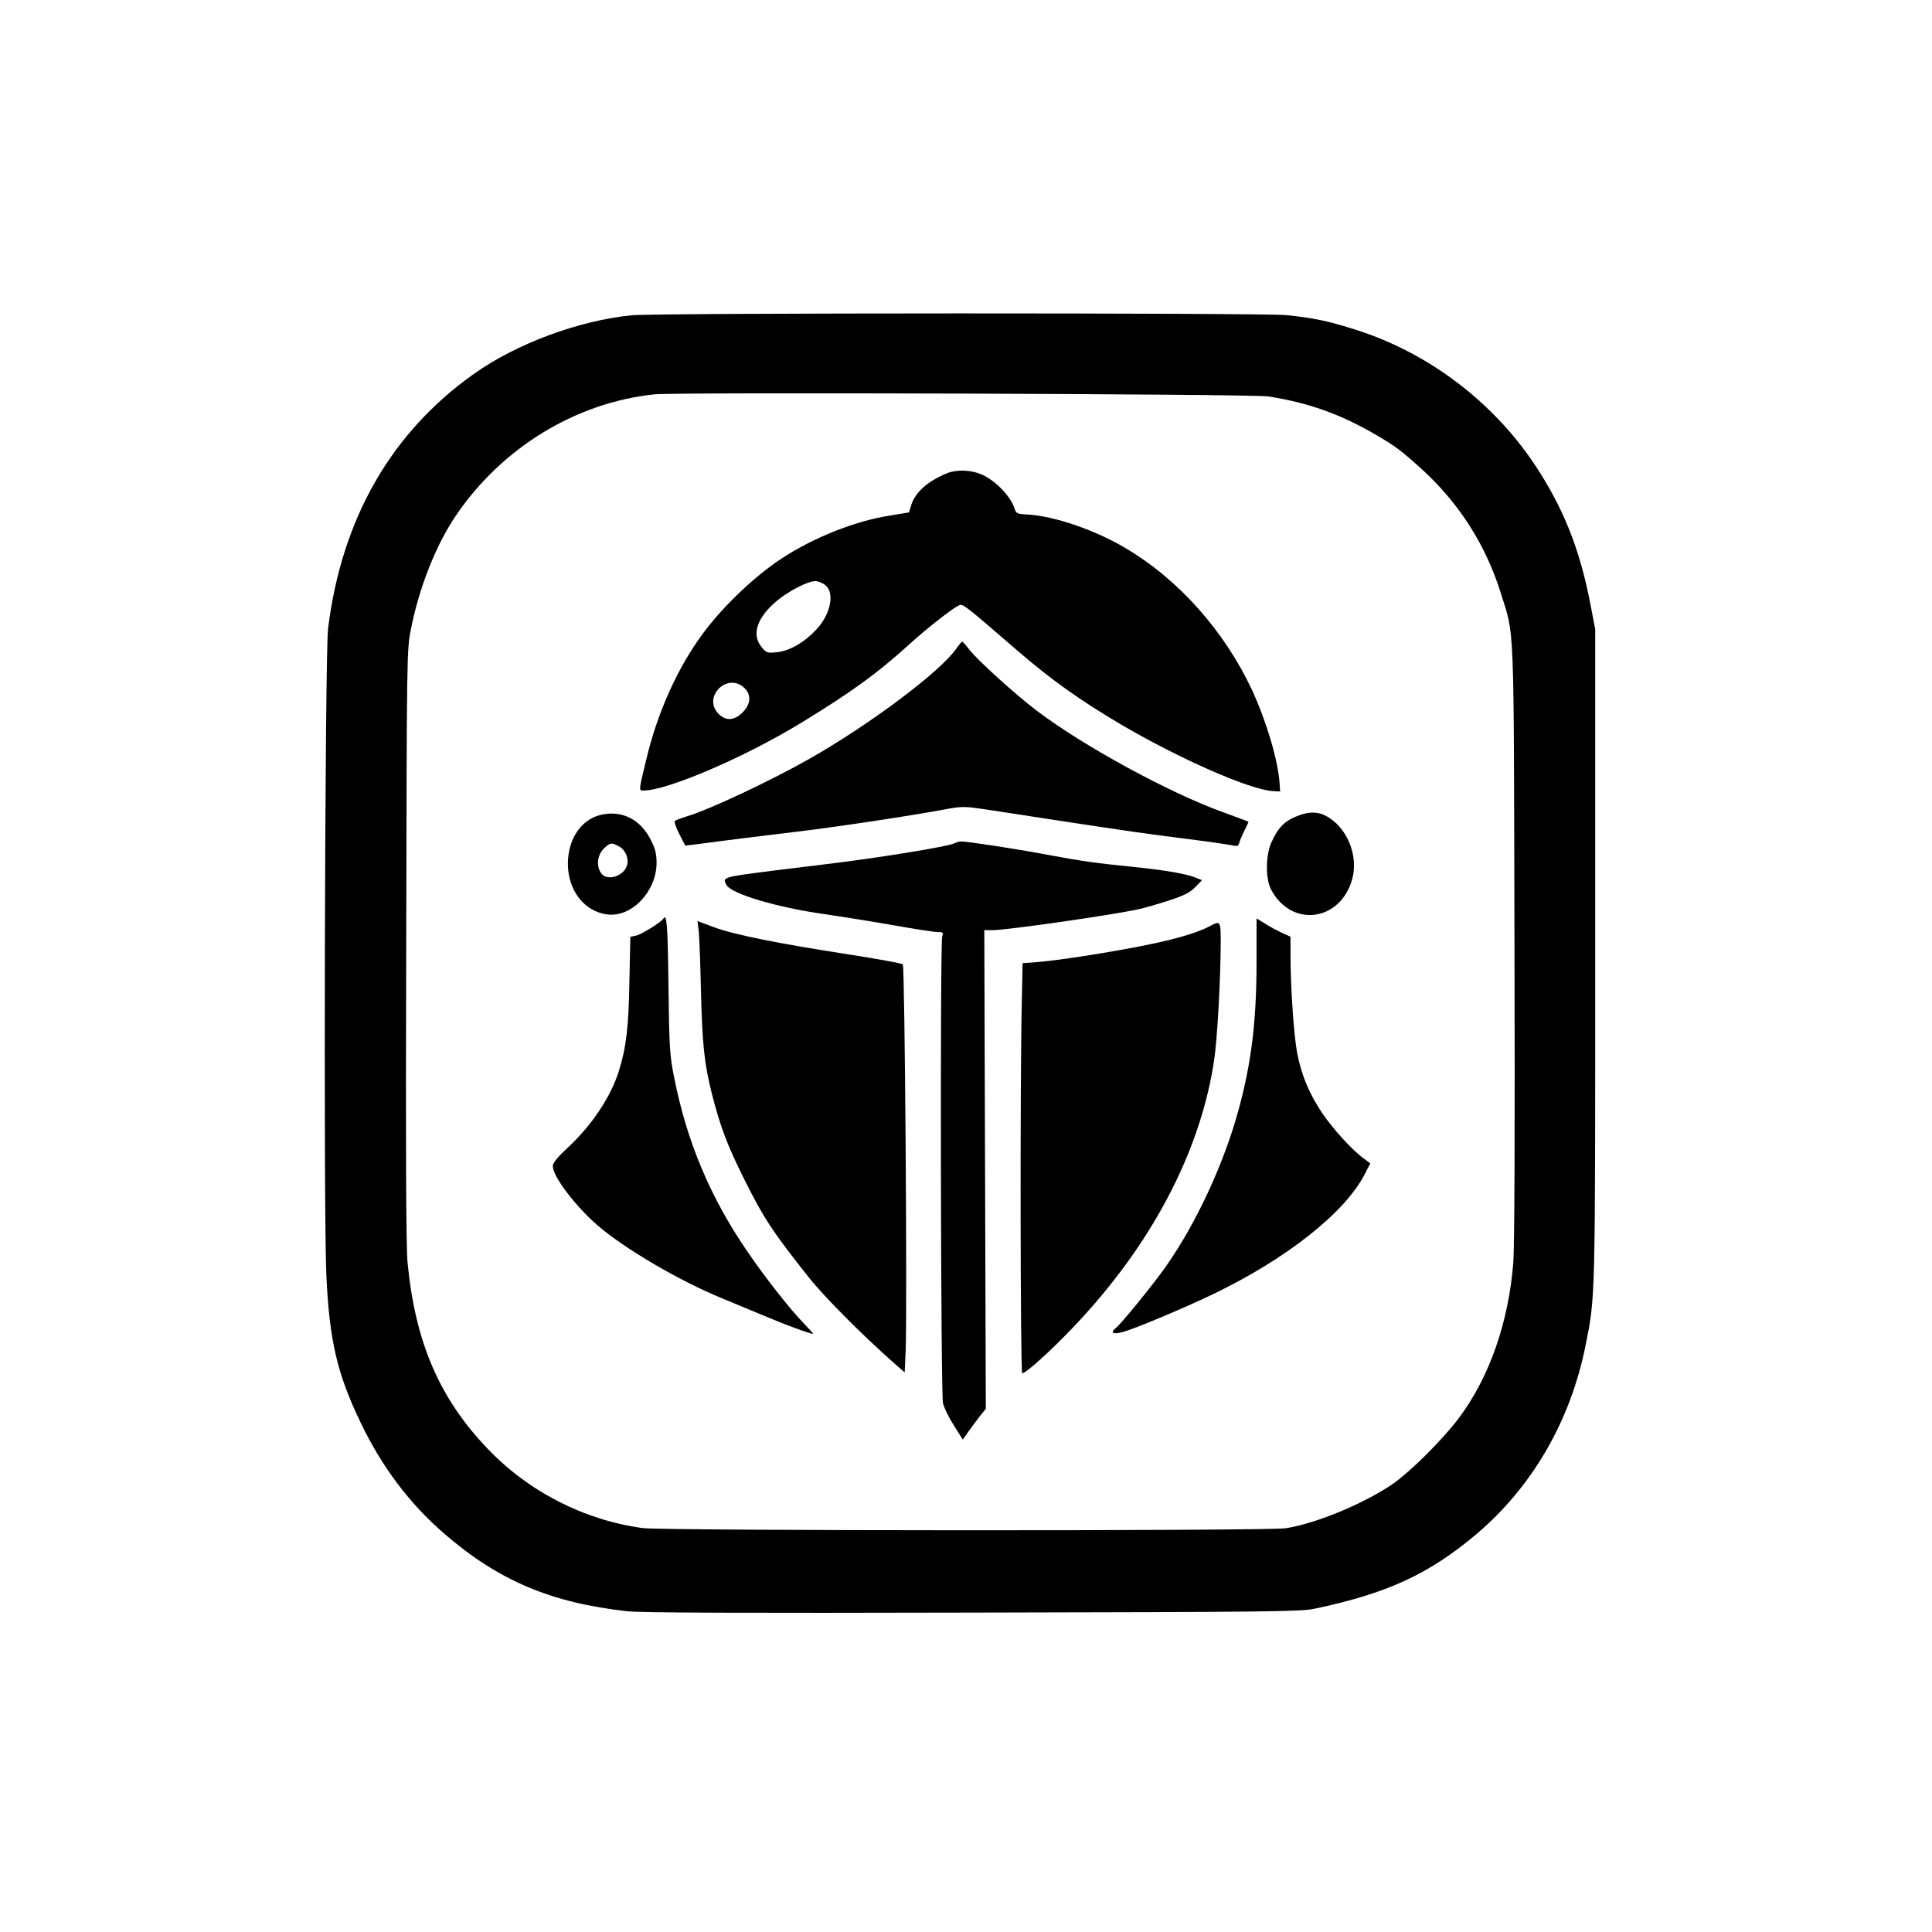 <?xml version="1.0" standalone="no"?>
<!DOCTYPE svg PUBLIC "-//W3C//DTD SVG 20010904//EN"
 "http://www.w3.org/TR/2001/REC-SVG-20010904/DTD/svg10.dtd">
<svg version="1.0" xmlns="http://www.w3.org/2000/svg"
 width="1024pt" height="1024pt" viewBox="0 0 1024 1024"
 preserveAspectRatio="xMidYMid meet">

<g transform="translate(0,1024) scale(0.1,-0.1)"
fill="#000000" stroke="none">
<path d="M3349 8569 c-279 -27 -614 -151 -839 -312 -438 -311 -699 -768 -771
-1347 -17 -134 -25 -3115 -9 -3433 16 -343 57 -518 181 -776 112 -235 261
-432 444 -590 288 -249 565 -366 970 -411 71 -8 608 -10 1830 -7 1566 3 1738
5 1810 20 387 81 610 184 863 398 295 251 497 601 576 999 52 259 51 224 51
2070 l0 1725 -23 120 c-57 303 -146 525 -300 756 -222 331 -559 586 -936 708
-148 48 -237 67 -381 81 -133 12 -3335 12 -3466 -1z m3371 -430 c212 -32 388
-95 575 -205 101 -59 129 -80 239 -179 199 -181 341 -403 421 -660 73 -234 68
-107 72 -1845 3 -1017 0 -1612 -6 -1700 -25 -318 -126 -608 -288 -825 -83
-111 -249 -277 -345 -346 -149 -104 -407 -213 -573 -239 -90 -15 -3305 -14
-3410 1 -310 43 -602 192 -820 420 -257 268 -385 567 -425 989 -8 79 -10 598
-7 1680 3 1553 3 1566 25 1675 43 220 132 445 238 602 245 361 637 600 1054
643 118 12 3167 2 3250 -11z"/>
<path d="M5020 7732 c-103 -42 -170 -102 -191 -171 l-11 -37 -104 -17 c-184
-29 -406 -118 -574 -229 -145 -96 -311 -255 -416 -398 -133 -180 -239 -416
-298 -663 -42 -173 -41 -167 -14 -167 126 1 530 174 828 355 268 163 412 267
585 425 83 75 213 178 253 199 25 13 17 20 314 -237 182 -157 334 -265 558
-397 309 -180 675 -341 797 -348 l38 -2 -3 45 c-9 124 -70 328 -146 493 -148
315 -390 587 -674 754 -161 95 -375 168 -516 176 -56 3 -60 5 -69 33 -21 65
-104 150 -176 180 -57 24 -131 26 -181 6z m-646 -593 c51 -40 30 -152 -45
-233 -64 -70 -143 -116 -211 -123 -52 -5 -55 -4 -81 27 -56 66 -25 159 85 249
61 50 161 101 199 101 15 0 38 -9 53 -21z m-430 -544 c39 -36 36 -87 -8 -131
-44 -44 -90 -47 -129 -6 -84 88 47 220 137 137z"/>
<path d="M5067 6800 c-87 -123 -457 -400 -777 -582 -203 -115 -529 -269 -647
-304 -32 -10 -62 -21 -66 -25 -5 -3 6 -35 23 -69 l32 -62 41 5 c23 3 96 12
162 21 66 9 234 29 373 46 229 27 625 87 822 124 67 12 87 12 195 -4 66 -10
212 -33 325 -50 451 -69 533 -80 730 -105 113 -14 222 -30 244 -34 34 -8 39
-7 44 11 3 11 15 41 28 66 13 25 22 47 21 47 -1 1 -63 24 -137 51 -285 103
-738 350 -985 537 -113 86 -313 267 -355 321 -19 25 -37 45 -40 45 -3 0 -18
-17 -33 -39z"/>
<path d="M6895 5922 c-83 -29 -117 -61 -157 -148 -30 -69 -31 -192 -1 -249
107 -202 364 -171 429 52 37 127 -27 282 -141 340 -39 20 -81 21 -130 5z"/>
<path d="M3184 5921 c-104 -25 -173 -127 -174 -257 -1 -143 87 -256 210 -271
129 -15 259 122 260 273 0 48 -6 74 -31 123 -55 109 -153 158 -265 132z m95
-166 c34 -17 55 -62 45 -99 -15 -60 -107 -89 -138 -44 -27 38 -20 95 13 129
34 33 41 35 80 14z"/>
<path d="M5060 5771 c-32 -18 -428 -82 -720 -116 -69 -8 -179 -22 -245 -30
-266 -34 -267 -34 -245 -75 25 -47 264 -119 519 -155 97 -14 264 -41 372 -60
107 -19 210 -35 228 -35 29 0 32 -2 25 -22 -12 -35 -8 -2425 4 -2475 5 -23 31
-76 57 -117 l48 -76 31 44 c17 24 45 61 61 82 l30 37 -4 1269 -4 1268 45 0
c72 0 626 79 773 111 28 6 98 26 157 45 86 28 114 43 143 72 l36 37 -33 13
c-48 20 -155 39 -328 57 -209 21 -278 31 -460 65 -170 32 -421 70 -454 70 -12
0 -28 -4 -36 -9z"/>
<path d="M3516 5371 c-12 -19 -116 -84 -145 -90 l-30 -6 -5 -235 c-4 -244 -17
-354 -57 -480 -43 -136 -143 -285 -270 -403 -57 -53 -79 -81 -79 -98 0 -55
122 -215 240 -316 143 -123 435 -294 661 -386 46 -19 145 -60 219 -91 113 -48
242 -95 260 -96 2 0 -19 24 -47 53 -76 78 -208 246 -304 387 -195 285 -319
580 -386 920 -23 116 -26 152 -30 488 -4 324 -9 383 -27 353z"/>
<path d="M6660 5146 c0 -317 -27 -539 -96 -791 -79 -287 -223 -596 -382 -824
-68 -97 -238 -306 -267 -329 -33 -26 -17 -36 36 -22 63 17 316 123 477 200
392 188 705 436 807 640 l28 54 -34 25 c-63 46 -164 157 -223 244 -68 103
-108 198 -131 317 -17 93 -34 332 -35 505 l0 110 -48 22 c-26 12 -66 34 -89
49 l-43 26 0 -226z"/>
<path d="M3704 5299 c3 -32 8 -168 11 -302 7 -297 18 -395 60 -562 45 -174 81
-267 170 -446 104 -208 148 -275 343 -521 82 -103 283 -305 452 -454 l55 -48
5 110 c9 200 -4 2042 -15 2053 -5 5 -131 28 -278 51 -377 58 -617 106 -721
145 l-89 33 7 -59z"/>
<path d="M6408 5329 c-77 -40 -220 -79 -437 -118 -208 -38 -408 -67 -508 -73
l-43 -3 -4 -195 c-10 -407 -8 -1974 2 -1978 15 -5 149 116 270 243 412 432
674 927 747 1415 17 110 34 427 35 618 0 124 0 124 -62 91z"/>
</g>
</svg>
